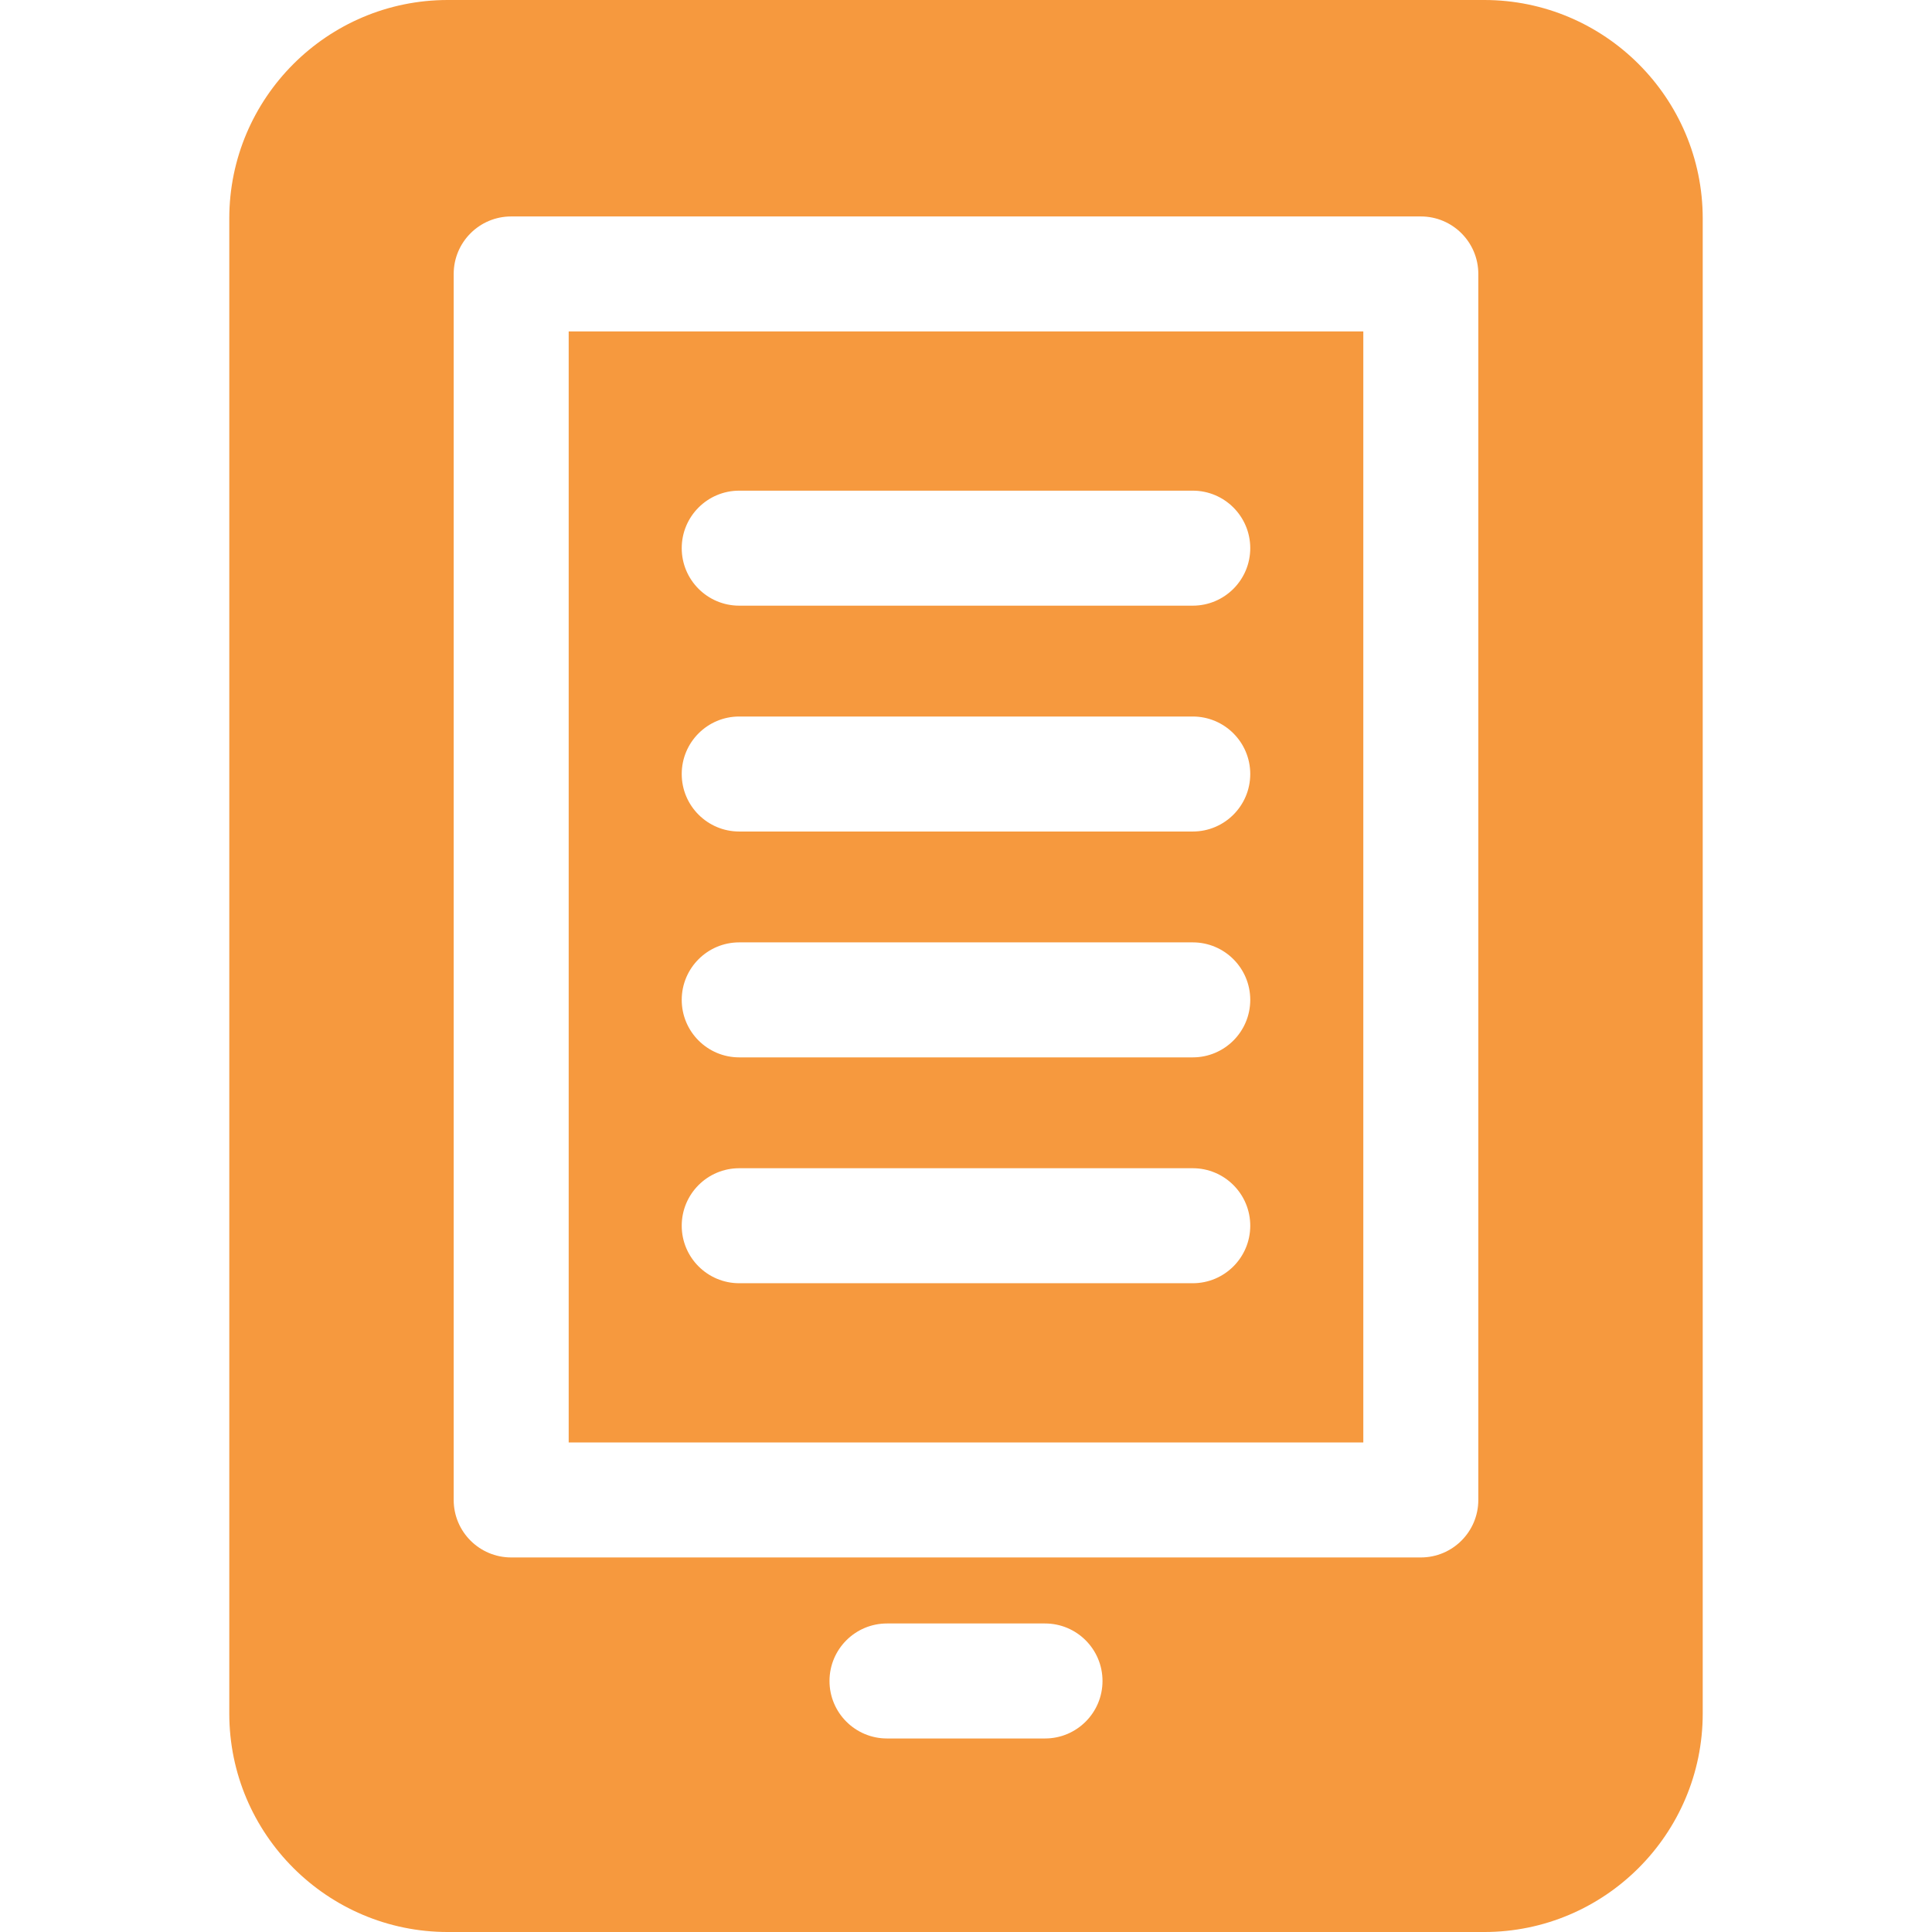 <?xml version="1.0" encoding="iso-8859-1"?>
<!-- Generator: Adobe Illustrator 19.0.0, SVG Export Plug-In . SVG Version: 6.00 Build 0)  -->
<svg xmlns="http://www.w3.org/2000/svg" xmlns:xlink="http://www.w3.org/1999/xlink" version="1.1" id="Capa_1" x="0px" y="0px" viewBox="0 0 512 512" style="enable-background:new 0 0 512 512;" xml:space="preserve" fill="#f6993e">
<g>
	<g>
		<path d="M150.708,87.837v294.426h210.584V87.837H150.708z M316.091,340.069H195.903c-8.415,0-15.238-6.823-15.238-15.238    s6.823-15.238,15.238-15.238h120.188c8.415,0,15.238,6.823,15.238,15.238S324.507,340.069,316.091,340.069z M316.091,280.215    H195.903c-8.415,0-15.238-6.823-15.238-15.238s6.823-15.238,15.238-15.238h120.188c8.415,0,15.238,6.823,15.238,15.238    S324.507,280.215,316.091,280.215z M316.091,220.361H195.903c-8.415,0-15.238-6.823-15.238-15.238    c0-8.415,6.823-15.238,15.238-15.238h120.188c8.415,0,15.238,6.823,15.238,15.238    C331.329,213.539,324.507,220.361,316.091,220.361z M316.091,160.508H195.903c-8.415,0-15.238-6.823-15.238-15.238    c0-8.415,6.823-15.238,15.238-15.238h120.188c8.415,0,15.238,6.823,15.238,15.238    C331.329,153.685,324.507,160.508,316.091,160.508z"/>
	</g>
</g>
<g>
	<g>
		<path d="M393.334,0H118.667C86.739,0,60.763,25.975,60.763,57.903v396.195c0,31.928,25.975,57.903,57.903,57.903h274.669    c31.928,0,57.903-25.975,57.903-57.903V57.903C451.238,25.975,425.262,0,393.334,0z M276.937,460.714h-41.872    c-8.416,0-15.238-6.823-15.238-15.238c0-8.415,6.823-15.238,15.238-15.238h41.872c8.415,0,15.238,6.823,15.238,15.238    C292.175,453.891,285.352,460.714,276.937,460.714z M391.769,397.502c0,8.416-6.823,15.238-15.238,15.238H135.47    c-8.415,0-15.238-6.823-15.238-15.238V72.599c0-8.415,6.823-15.238,15.238-15.238h241.061c8.415,0,15.238,6.823,15.238,15.238    V397.502z"/>
	</g>
</g>
<g>
</g>
<g>
</g>
<g>
</g>
<g>
</g>
<g>
</g>
<g>
</g>
<g>
</g>
<g>
</g>
<g>
</g>
<g>
</g>
<g>
</g>
<g>
</g>
<g>
</g>
<g>
</g>
<g>
</g>
</svg>
